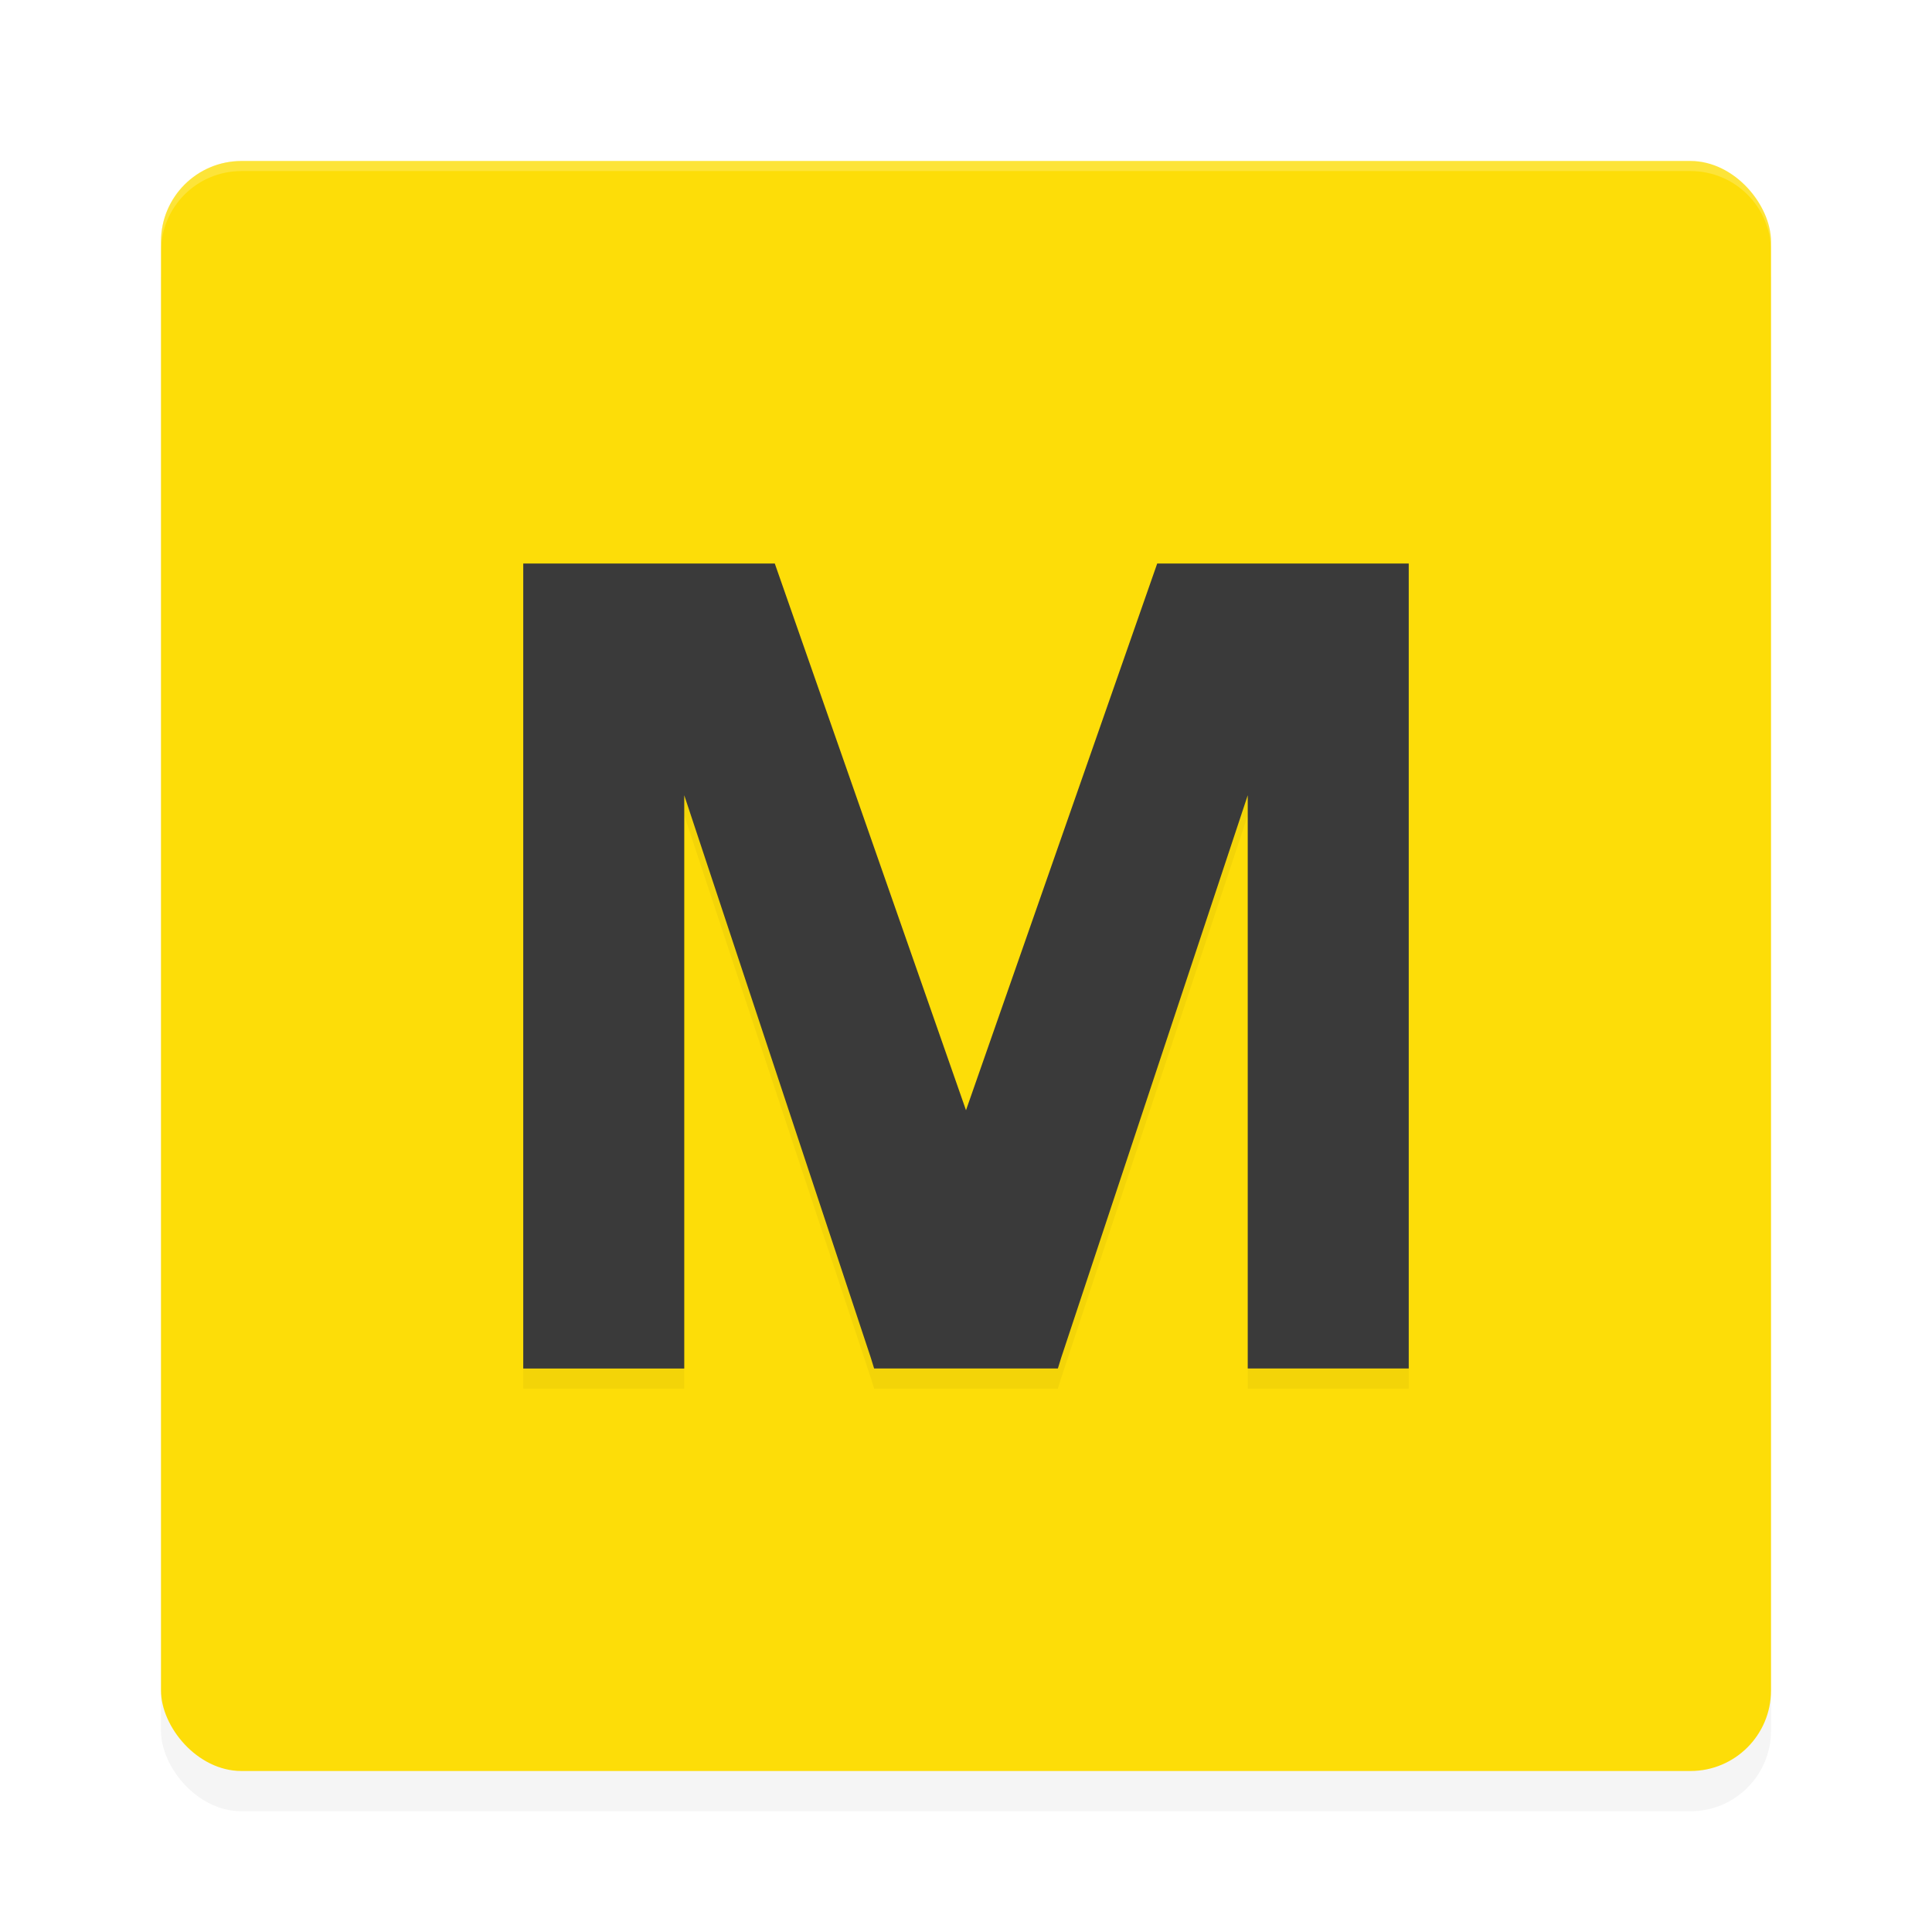 <?xml version="1.0" encoding="UTF-8" standalone="no"?>
<svg
   xmlns:dc="http://purl.org/dc/elements/1.1/"
   xmlns:cc="http://creativecommons.org/ns#"
   xmlns:rdf="http://www.w3.org/1999/02/22-rdf-syntax-ns#"
   xmlns:svg="http://www.w3.org/2000/svg"
   xmlns="http://www.w3.org/2000/svg"
   xmlns:sodipodi="http://sodipodi.sourceforge.net/DTD/sodipodi-0.dtd"
   xmlns:inkscape="http://www.inkscape.org/namespaces/inkscape"
   width="192"
   height="192"
   version="1"
   id="svg12"
   sodipodi:docname="apps_megabonus.svg"
   inkscape:version="0.92.3 (2405546, 2018-03-11)">
  <defs
     id="defs16">
    <filter
       inkscape:collect="always"
       style="color-interpolation-filters:sRGB"
       id="filter860"
       x="-0.048"
       width="1.096"
       y="-0.048"
       height="1.096">
      <feGaussianBlur
         inkscape:collect="always"
         stdDeviation="3.2"
         id="feGaussianBlur862" />
    </filter>
    <filter
       inkscape:collect="always"
       style="color-interpolation-filters:sRGB"
       id="filter835"
       x="-0.046"
       width="1.092"
       y="-0.05"
       height="1.101">
      <feGaussianBlur
         inkscape:collect="always"
         stdDeviation="1.68"
         id="feGaussianBlur837" />
    </filter>
  </defs>
  <sodipodi:namedview
     pagecolor="#ffffff"
     bordercolor="#666666"
     borderopacity="1"
     objecttolerance="10"
     gridtolerance="10"
     guidetolerance="10"
     inkscape:pageopacity="0"
     inkscape:pageshadow="2"
     inkscape:window-width="1920"
     inkscape:window-height="1018"
     id="namedview14"
     showgrid="false"
     inkscape:zoom="4.3299648"
     inkscape:cx="75.785253"
     inkscape:cy="63.225311"
     inkscape:window-x="0"
     inkscape:window-y="32"
     inkscape:window-maximized="1"
     inkscape:current-layer="svg12">
    <inkscape:grid
       type="xygrid"
       id="grid852" />
  </sodipodi:namedview>
  <rect
     style="opacity:0.2;stroke-width:4;filter:url(#filter860)"
     width="160"
     height="160"
     x="16"
     y="20"
     rx="8"
     ry="8"
     id="rect2" />
  <rect
     style="fill:#fddd08;fill-opacity:1;stroke-width:4"
     width="160"
     height="160"
     x="16"
     y="16"
     rx="8"
     ry="8"
     id="rect4" />
  <path
     inkscape:connector-curvature="0"
     style="opacity:0.2;fill:#ffffff;stroke-width:4"
     d="m 24,16 c -4.432,0 -8,3.568 -8,8 v 1 c 0,-4.432 3.568,-8 8,-8 h 144 c 4.432,0 8,3.568 8,8 v -1 c 0,-4.432 -3.568,-8 -8,-8 z"
     id="path6" />
  <path
     sodipodi:nodetypes="cccccccccccccccccccc"
     inkscape:connector-curvature="0"
     id="path821"
     d="M 52,58 V 138 h 16 V 81.032 L 86.539,136.928 86.87,138 h 18.261 l 0.33,-1.072 18.539,-55.896 V 138 h 16 V 58 h -8.078 -7.922 -8.996 L 96,112.334 76.997,58 H 68 60.079 Z"
     style="opacity:0.2;fill:#000000;fill-opacity:1;stroke:none;stroke-width:13.861;stroke-linecap:round;stroke-linejoin:round;stroke-miterlimit:4;stroke-dasharray:none;stroke-opacity:1;filter:url(#filter835)" />
  <path
     style="opacity:1;fill:#3a3a3a;fill-opacity:1;stroke:none;stroke-width:13.861;stroke-linecap:round;stroke-linejoin:round;stroke-miterlimit:4;stroke-dasharray:none;stroke-opacity:1"
     d="m 52,56 v 80 h 16 V 79.032 l 18.539,55.896 0.33,1.072 h 18.261 l 0.33,-1.072 18.539,-55.896 v 56.968 h 16 V 56 h -8.078 -7.922 -8.996 L 96,110.334 76.997,56 H 68 60.079 Z"
     id="rect832"
     inkscape:connector-curvature="0"
     sodipodi:nodetypes="cccccccccccccccccccc" />
</svg>
